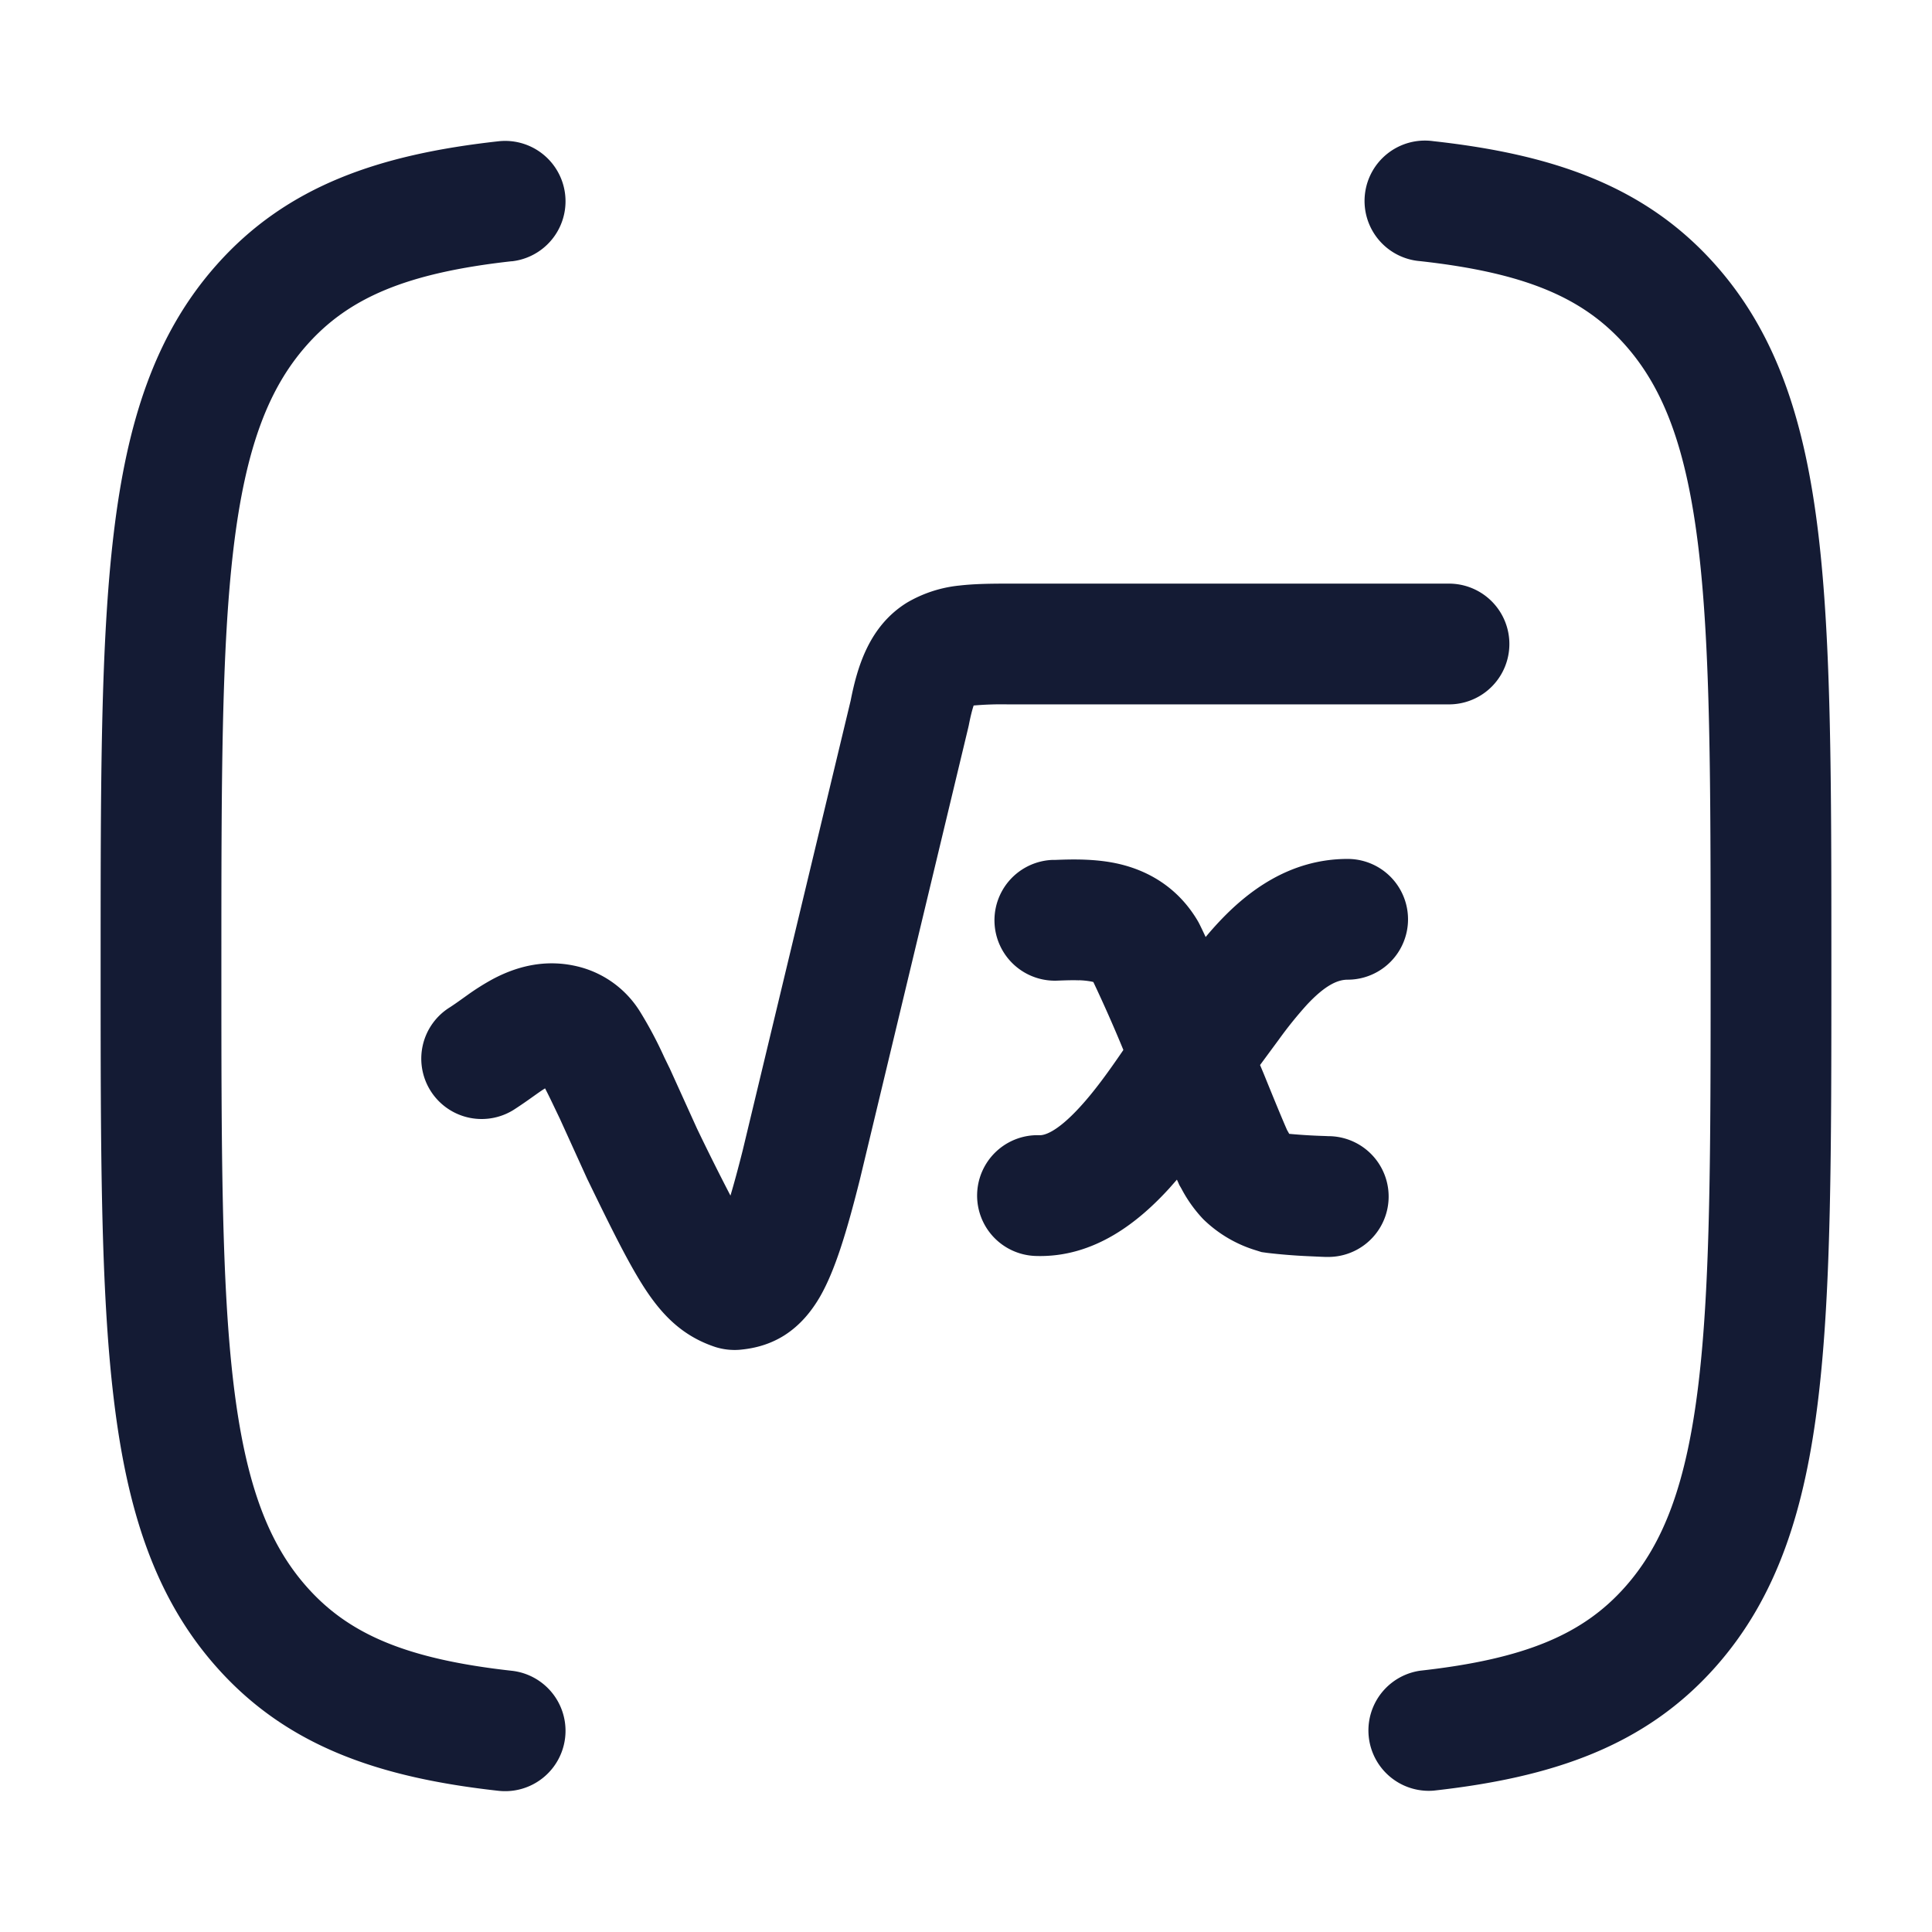 <svg xmlns="http://www.w3.org/2000/svg" width="24" height="24" fill="none"><path fill="#141B34" fill-rule="evenodd" d="M6.358 3.246a.75.75 0 1 0-.166-1.491c-1.472.163-2.625.549-3.5 1.534-.773.869-1.116 1.965-1.28 3.343-.162 1.355-.162 3.092-.162 5.317v.103c0 2.224 0 3.962.162 5.316.164 1.378.507 2.474 1.28 3.343.875.986 2.028 1.372 3.5 1.535a.75.75 0 1 0 .166-1.491c-1.307-.145-2.025-.454-2.545-1.04-.48-.54-.763-1.283-.912-2.525-.15-1.255-.151-2.903-.151-5.19s.001-3.935.151-5.19c.149-1.242.432-1.985.912-2.525.52-.586 1.238-.895 2.545-1.04m11.45-1.491a.75.75 0 1 0-.166 1.49c1.307.145 2.024.454 2.545 1.04.48.54.763 1.283.912 2.525.15 1.255.151 2.903.151 5.19s-.001 3.935-.151 5.19c-.149 1.242-.432 1.985-.912 2.525-.52.586-1.238.895-2.545 1.04a.75.75 0 0 0 .166 1.49c1.472-.163 2.625-.549 3.5-1.534.773-.869 1.116-1.965 1.28-3.343.162-1.354.162-3.092.162-5.316v-.103c0-2.225 0-3.962-.162-5.317-.165-1.378-.507-2.474-1.28-3.343-.875-.985-2.028-1.371-3.5-1.534M12.517 7.25c-.2 0-.41.002-.6.024a1.6 1.6 0 0 0-.65.212c-.47.291-.617.797-.7 1.218l-1.341 5.587c-.058.23-.108.414-.152.561a30 30 0 0 1-.415-.831l-.34-.75-.01-.02-.057-.117a5 5 0 0 0-.297-.56 1.26 1.26 0 0 0-.736-.557c-.454-.125-.836.007-1.096.145a3 3 0 0 0-.322.203l-.08.057c-.05.036-.088.062-.129.089a.75.75 0 1 0 .816 1.258c.071-.046.148-.1.208-.143l.048-.034q.063-.045.107-.072l.024.047c.03.059.059.12.094.193l.067.14.341.75.009.018c.296.61.515 1.051.712 1.35.222.337.475.584.865.714a.8.8 0 0 0 .297.036c.153-.013.358-.05.564-.18.202-.129.34-.304.443-.481.185-.322.331-.802.495-1.456l1.346-5.612.007-.031c.023-.119.044-.196.06-.244a4 4 0 0 1 .422-.014H18a.75.75 0 0 0 0-1.5zm.885 4.928c-.08-.003-.163 0-.273.004a.75.75 0 0 1-.05-1.5h.034c.189-.007.493-.018.787.05.353.082.723.282.973.698l.015.026.014.027q.037.075.075.157.079-.095.164-.186c.346-.369.869-.784 1.6-.784a.75.75 0 0 1 0 1.5c-.116 0-.269.058-.505.31a5 5 0 0 0-.35.434l-.093.126-.14.19.046.11c.121.298.222.545.289.697l.017.03.01.018a7 7 0 0 0 .446.027l.043.002h.014a.75.75 0 0 1-.036 1.5h-.021l-.052-.002-.176-.008a7 7 0 0 1-.489-.04l-.072-.01-.07-.022a1.6 1.6 0 0 1-.655-.387 1.7 1.7 0 0 1-.267-.372l-.01-.018-.02-.034-.016-.037-.014-.03-.095.108c-.368.403-.923.866-1.663.84a.75.75 0 0 1 .053-1.5c.051.002.206-.028.502-.352.18-.196.353-.436.538-.707a18 18 0 0 0-.373-.844l-.02-.005a1 1 0 0 0-.16-.017" clip-rule="evenodd"/></svg>